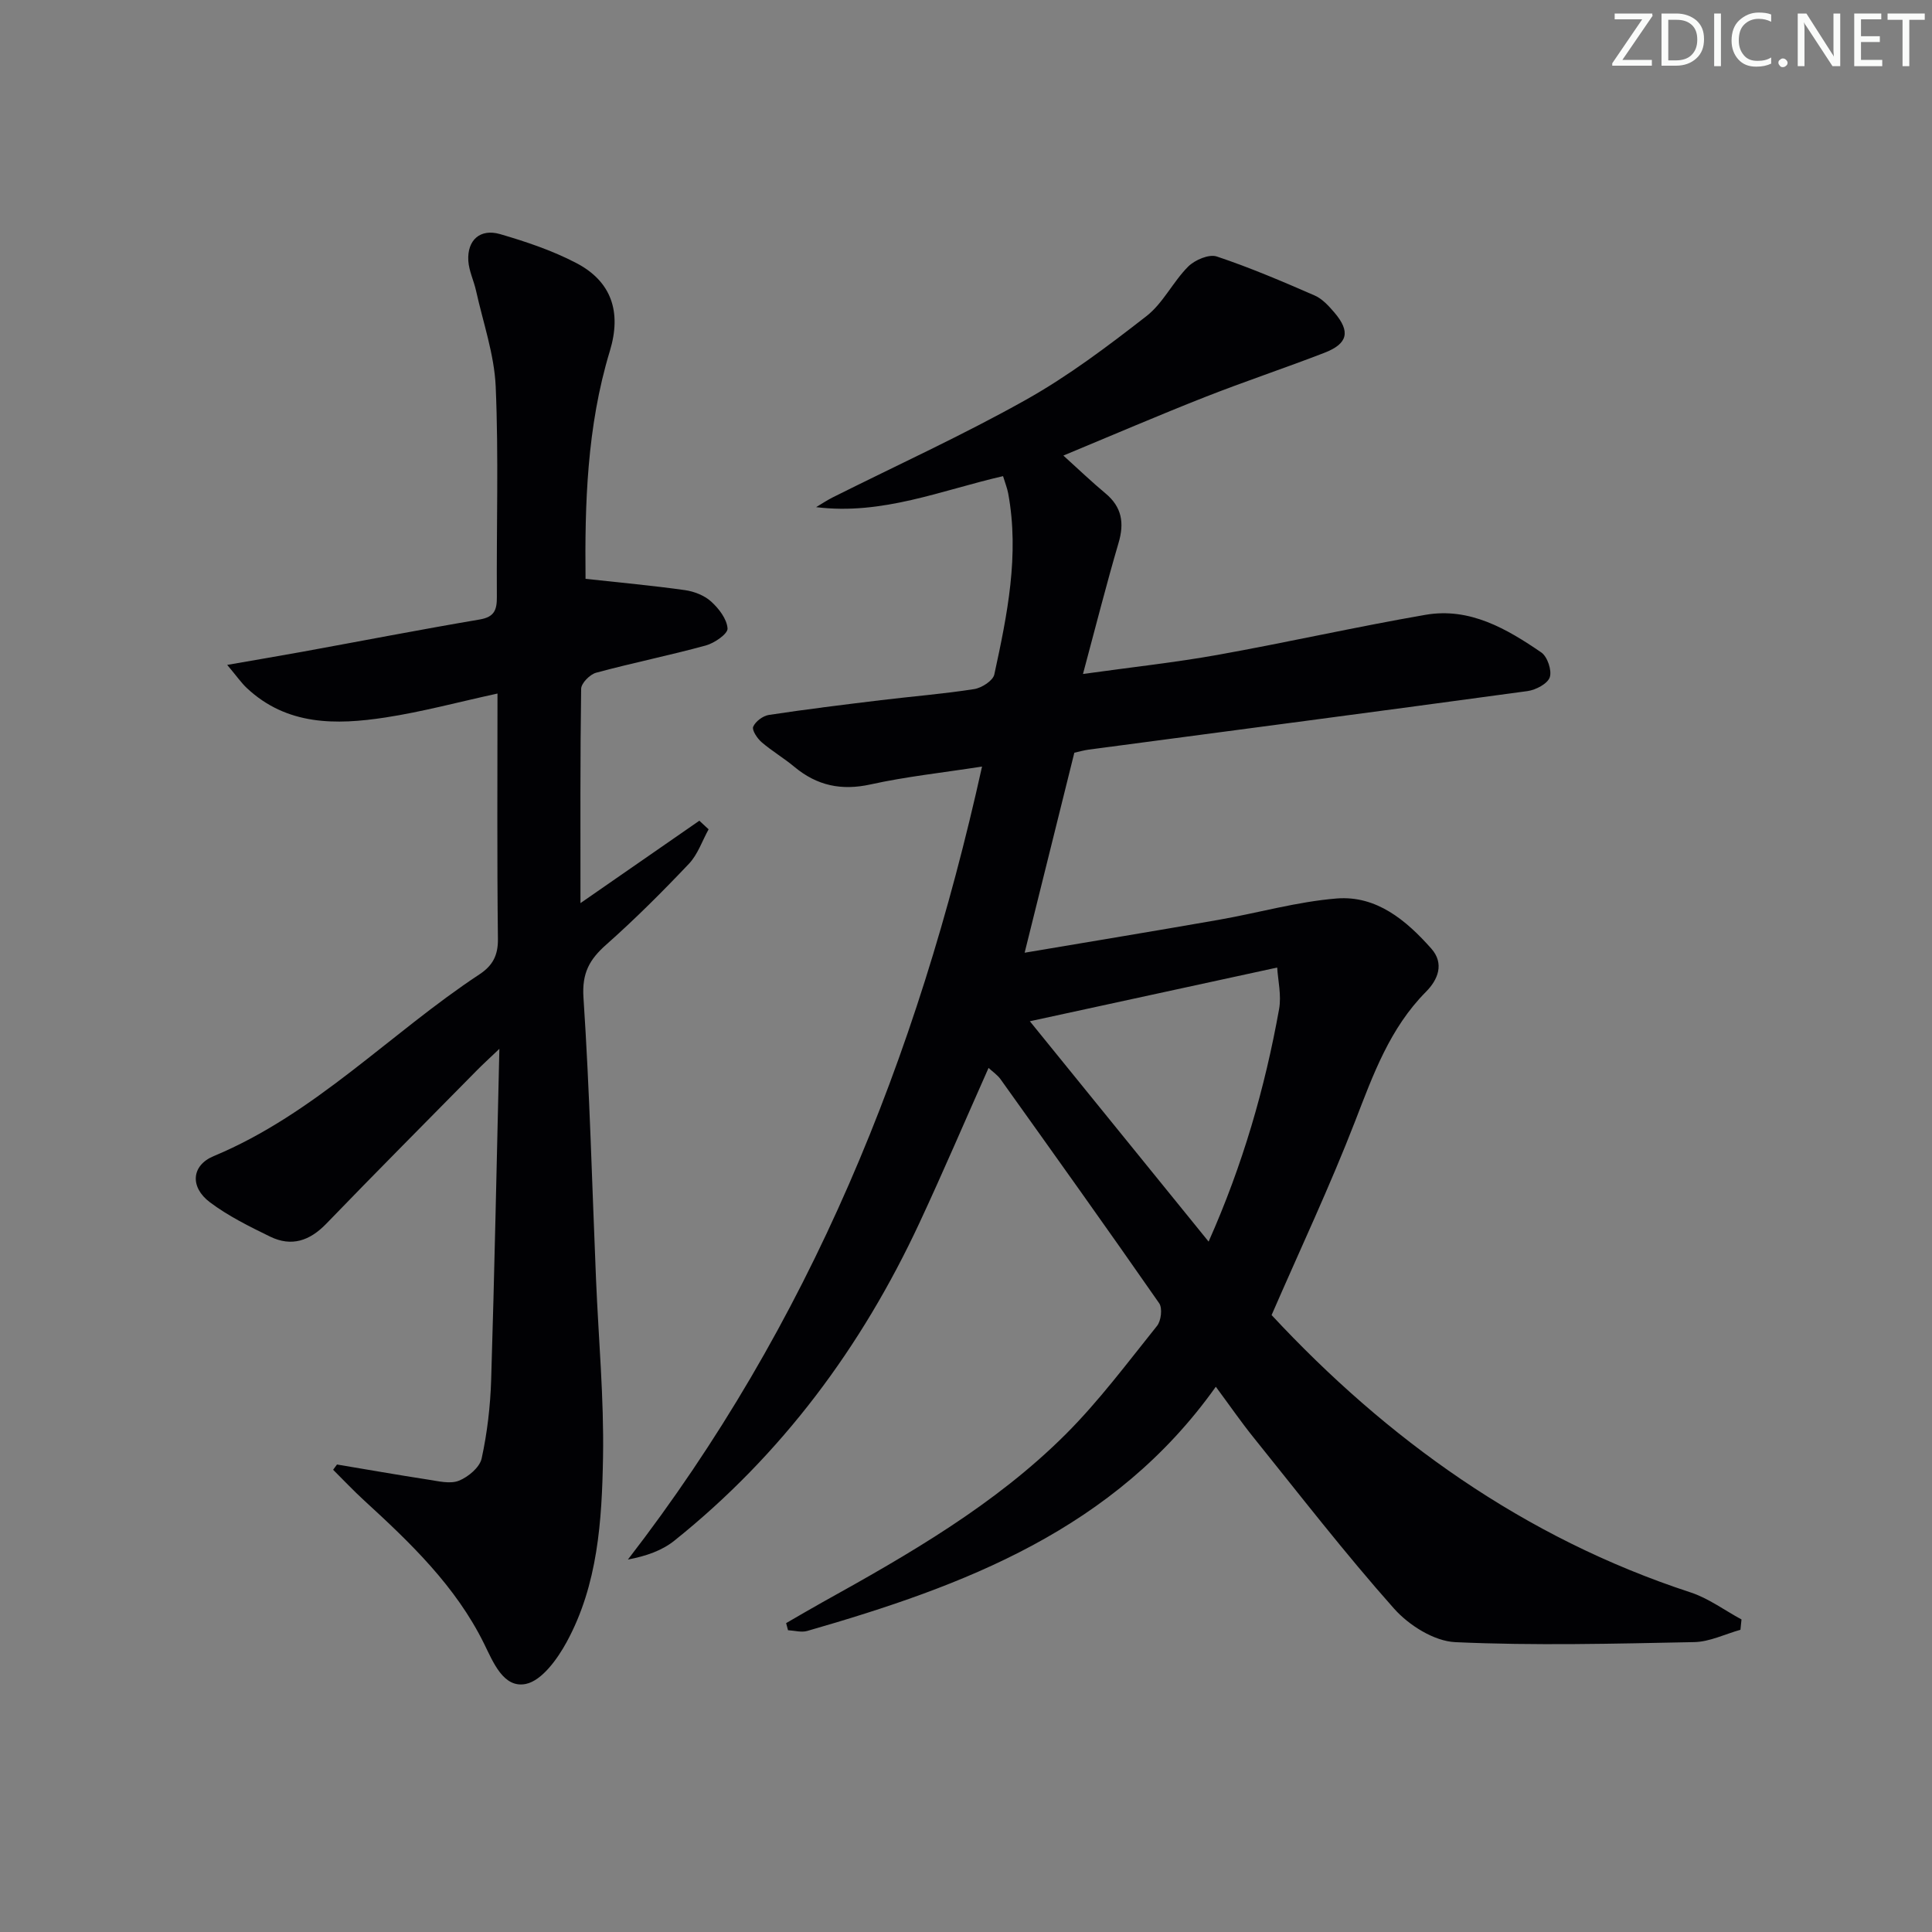 <svg enable-background="new 0 0 400 400" viewBox="0 0 400 400" xmlns="http://www.w3.org/2000/svg"><rect x="0" y="0" width="400" height="400" fill="#808080" stroke="none"/><g fill="#fafbfa"><path d="m342.2 3.2-6.3 9.2h6.1v1.2h-8.2v-.5l6.2-9.1h-5.7v-1.2h7.8v.4z"/><path d="m344 13.7v-10.9h3.1c1.6 0 3 .5 4.1 1.4 1.1 1 1.6 2.2 1.6 3.9s-.5 3-1.6 4-2.5 1.5-4.2 1.5h-3zm1.4-9.6v8.4h1.6c1.4 0 2.5-.4 3.2-1.1.8-.8 1.2-1.8 1.2-3.2s-.4-2.4-1.2-3.1-1.8-1-3.1-1z"/><path d="m356.3 2.8v10.9h-1.4v-10.9z"/><path d="m366.6 13.2c-.8.4-1.8.6-3 .6-1.6 0-2.8-.5-3.7-1.5s-1.4-2.3-1.4-3.9c0-1.7.5-3.2 1.6-4.2s2.4-1.6 4-1.6c1 0 1.9.1 2.6.4v1.5c-.8-.4-1.6-.6-2.6-.6-1.2 0-2.2.4-3 1.2s-1.1 1.9-1.1 3.3c0 1.3.4 2.3 1.1 3.1s1.6 1.1 2.8 1.1c1.1 0 2-.2 2.8-.7v1.3z"/><path d="m368.2 13c0-.3.1-.5.3-.6.2-.2.4-.3.6-.3.3 0 .5.1.7.3s.3.4.3.6-.1.5-.3.6c-.2.2-.4.3-.7.3s-.5-.1-.6-.3c-.2-.2-.3-.4-.3-.6z"/><path d="m381.1 13.7h-1.7l-5.5-8.4c-.2-.2-.3-.5-.4-.7 0 .2.1.8.1 1.5v7.6h-1.4v-10.9h1.8l5.3 8.3c.3.4.4.6.4.8 0-.3-.1-.8-.1-1.6v-7.5h1.4v10.9z"/><path d="m389.7 13.7h-5.8v-10.9h5.6v1.2h-4.2v3.5h3.9v1.2h-3.9v3.7h4.4z"/><path d="m398.4 4.1h-3.1v9.6h-1.4v-9.6h-3.1v-1.3h7.7v1.3z"/></g><path d="m203.32 158.71c-8.4 1.3-15.81 2.09-23.05 3.69-6.06 1.34-11.12.27-15.81-3.64-2.17-1.81-4.64-3.26-6.78-5.1-.9-.78-2.04-2.49-1.74-3.2.48-1.1 2.01-2.25 3.24-2.44 7.71-1.17 15.46-2.12 23.21-3.06 6.43-.78 12.91-1.29 19.3-2.29 1.56-.24 3.89-1.74 4.17-3.02 2.68-12.34 5.22-24.75 2.88-37.48-.21-1.12-.65-2.2-1.07-3.59-12.76 2.92-24.98 8.12-38.7 6.42 1.12-.67 2.21-1.4 3.37-1.99 13.37-6.7 27.02-12.92 40.05-20.23 8.81-4.94 16.99-11.12 24.98-17.34 3.44-2.68 5.48-7.1 8.63-10.25 1.37-1.37 4.3-2.62 5.91-2.09 6.89 2.3 13.61 5.17 20.28 8.08 1.59.69 2.94 2.19 4.11 3.56 3.33 3.92 2.77 6.42-2.09 8.3-8.2 3.17-16.56 5.95-24.74 9.17-9.57 3.77-19.03 7.84-29.31 12.11 3.22 2.91 5.88 5.47 8.72 7.83 3.4 2.83 3.93 6.12 2.7 10.27-2.52 8.58-4.71 17.25-7.36 27.12 10.01-1.4 19.02-2.37 27.91-3.96 14.37-2.58 28.63-5.8 43.01-8.29 9.14-1.58 16.8 2.88 23.98 7.8 1.26.87 2.22 3.74 1.74 5.14-.46 1.34-2.89 2.61-4.59 2.85-30.27 4.13-60.57 8.1-90.86 12.12-.98.13-1.94.41-2.98.64-3.33 13.38-6.63 26.68-10.29 41.41 13.97-2.36 27.11-4.52 40.23-6.82 8.14-1.43 16.2-3.75 24.39-4.41 8.23-.65 14.37 4.51 19.57 10.37 2.77 3.12 1.36 6.47-1.07 8.92-7.53 7.58-10.96 17.18-14.71 26.86-5.2 13.42-11.36 26.48-17.28 40.1 23.78 25.57 52.15 46.09 86.71 57.41 3.74 1.22 7.06 3.71 10.58 5.61-.07.71-.15 1.43-.22 2.14-3.19.89-6.37 2.49-9.58 2.55-16.49.33-33.01.76-49.46.01-4.39-.2-9.62-3.5-12.69-6.96-10.14-11.41-19.5-23.52-29.08-35.42-2.58-3.2-4.92-6.6-7.81-10.5-21 29.56-52.12 41.22-84.59 50.56-1.21.35-2.65-.08-3.98-.15-.13-.49-.26-.98-.39-1.47 2.5-1.44 4.98-2.91 7.5-4.31 17.92-9.95 35.72-20.17 50.35-34.76 6.91-6.9 12.81-14.83 18.94-22.47.85-1.05 1.15-3.66.45-4.68-10.82-15.56-21.84-30.97-32.85-46.39-.64-.89-1.62-1.54-2.48-2.34-4.84 10.88-9.4 21.55-14.3 32.07-11.98 25.72-28.51 47.99-50.74 65.8-2.54 2.04-5.79 3.19-9.63 3.92 37.62-48.67 59.94-103.73 73.32-164.18zm46.91 98.35c7.08-15.91 11.65-31.78 14.59-48.12.52-2.89-.24-6-.39-8.62-17.53 3.81-34.18 7.42-51.21 11.12 12.49 15.4 24.49 30.19 37.01 45.62z" fill="#010104"/><path d="m121.23 119.84c7.31.8 13.97 1.41 20.59 2.34 1.9.27 4.02 1.1 5.41 2.36 1.6 1.45 3.27 3.62 3.4 5.58.08 1.1-2.71 3.03-4.5 3.52-7.52 2.06-15.18 3.6-22.71 5.64-1.29.35-3.09 2.17-3.1 3.34-.21 14.3-.14 28.6-.14 44.36 8.78-6.09 16.7-11.58 24.61-17.06.64.59 1.28 1.18 1.92 1.78-1.33 2.4-2.24 5.2-4.07 7.13-5.49 5.79-11.16 11.46-17.13 16.75-3.48 3.08-5.04 5.89-4.71 10.95 1.29 19.41 1.78 38.88 2.6 58.32.51 12.29 1.66 24.59 1.45 36.87-.23 13.1-1.06 26.38-7.53 38.25-1.91 3.51-5.13 7.98-8.44 8.67-4.64.96-6.77-4.51-8.65-8.32-5.88-11.93-15.25-20.88-24.84-29.67-2.22-2.03-4.28-4.23-6.42-6.35.27-.36.54-.73.8-1.09 6.29 1.05 12.57 2.16 18.88 3.13 2.12.32 4.56.95 6.37.22 1.93-.77 4.3-2.76 4.7-4.6 1.16-5.32 1.8-10.83 1.97-16.29.69-22.29 1.13-44.59 1.7-68.52-2.26 2.15-3.49 3.27-4.66 4.46-10.4 10.56-20.86 21.06-31.16 31.73-3.43 3.56-7.2 4.85-11.64 2.69-4.3-2.1-8.68-4.26-12.48-7.12-4.15-3.12-3.85-7.62.79-9.55 20.99-8.74 36.48-25.39 55.01-37.62 2.73-1.8 3.88-3.9 3.84-7.34-.2-16.8-.09-33.6-.09-50.81-8.05 1.75-15.57 3.79-23.23 4.96-10.2 1.56-20.36 1.69-28.67-6.1-1.14-1.07-2.05-2.4-4.06-4.79 5.99-1.05 10.79-1.85 15.57-2.72 12.23-2.23 24.44-4.6 36.7-6.68 3.08-.52 3.58-2.01 3.56-4.73-.1-14.5.38-29.01-.24-43.48-.29-6.67-2.61-13.25-4.07-19.86-.46-2.08-1.47-4.1-1.6-6.19-.26-4.29 2.45-6.74 6.61-5.52 5.38 1.57 10.79 3.39 15.73 5.97 7.33 3.82 9.41 10.15 6.97 18.2-4.79 15.72-5.2 31.91-5.04 47.19z" fill="#010104"/></svg>